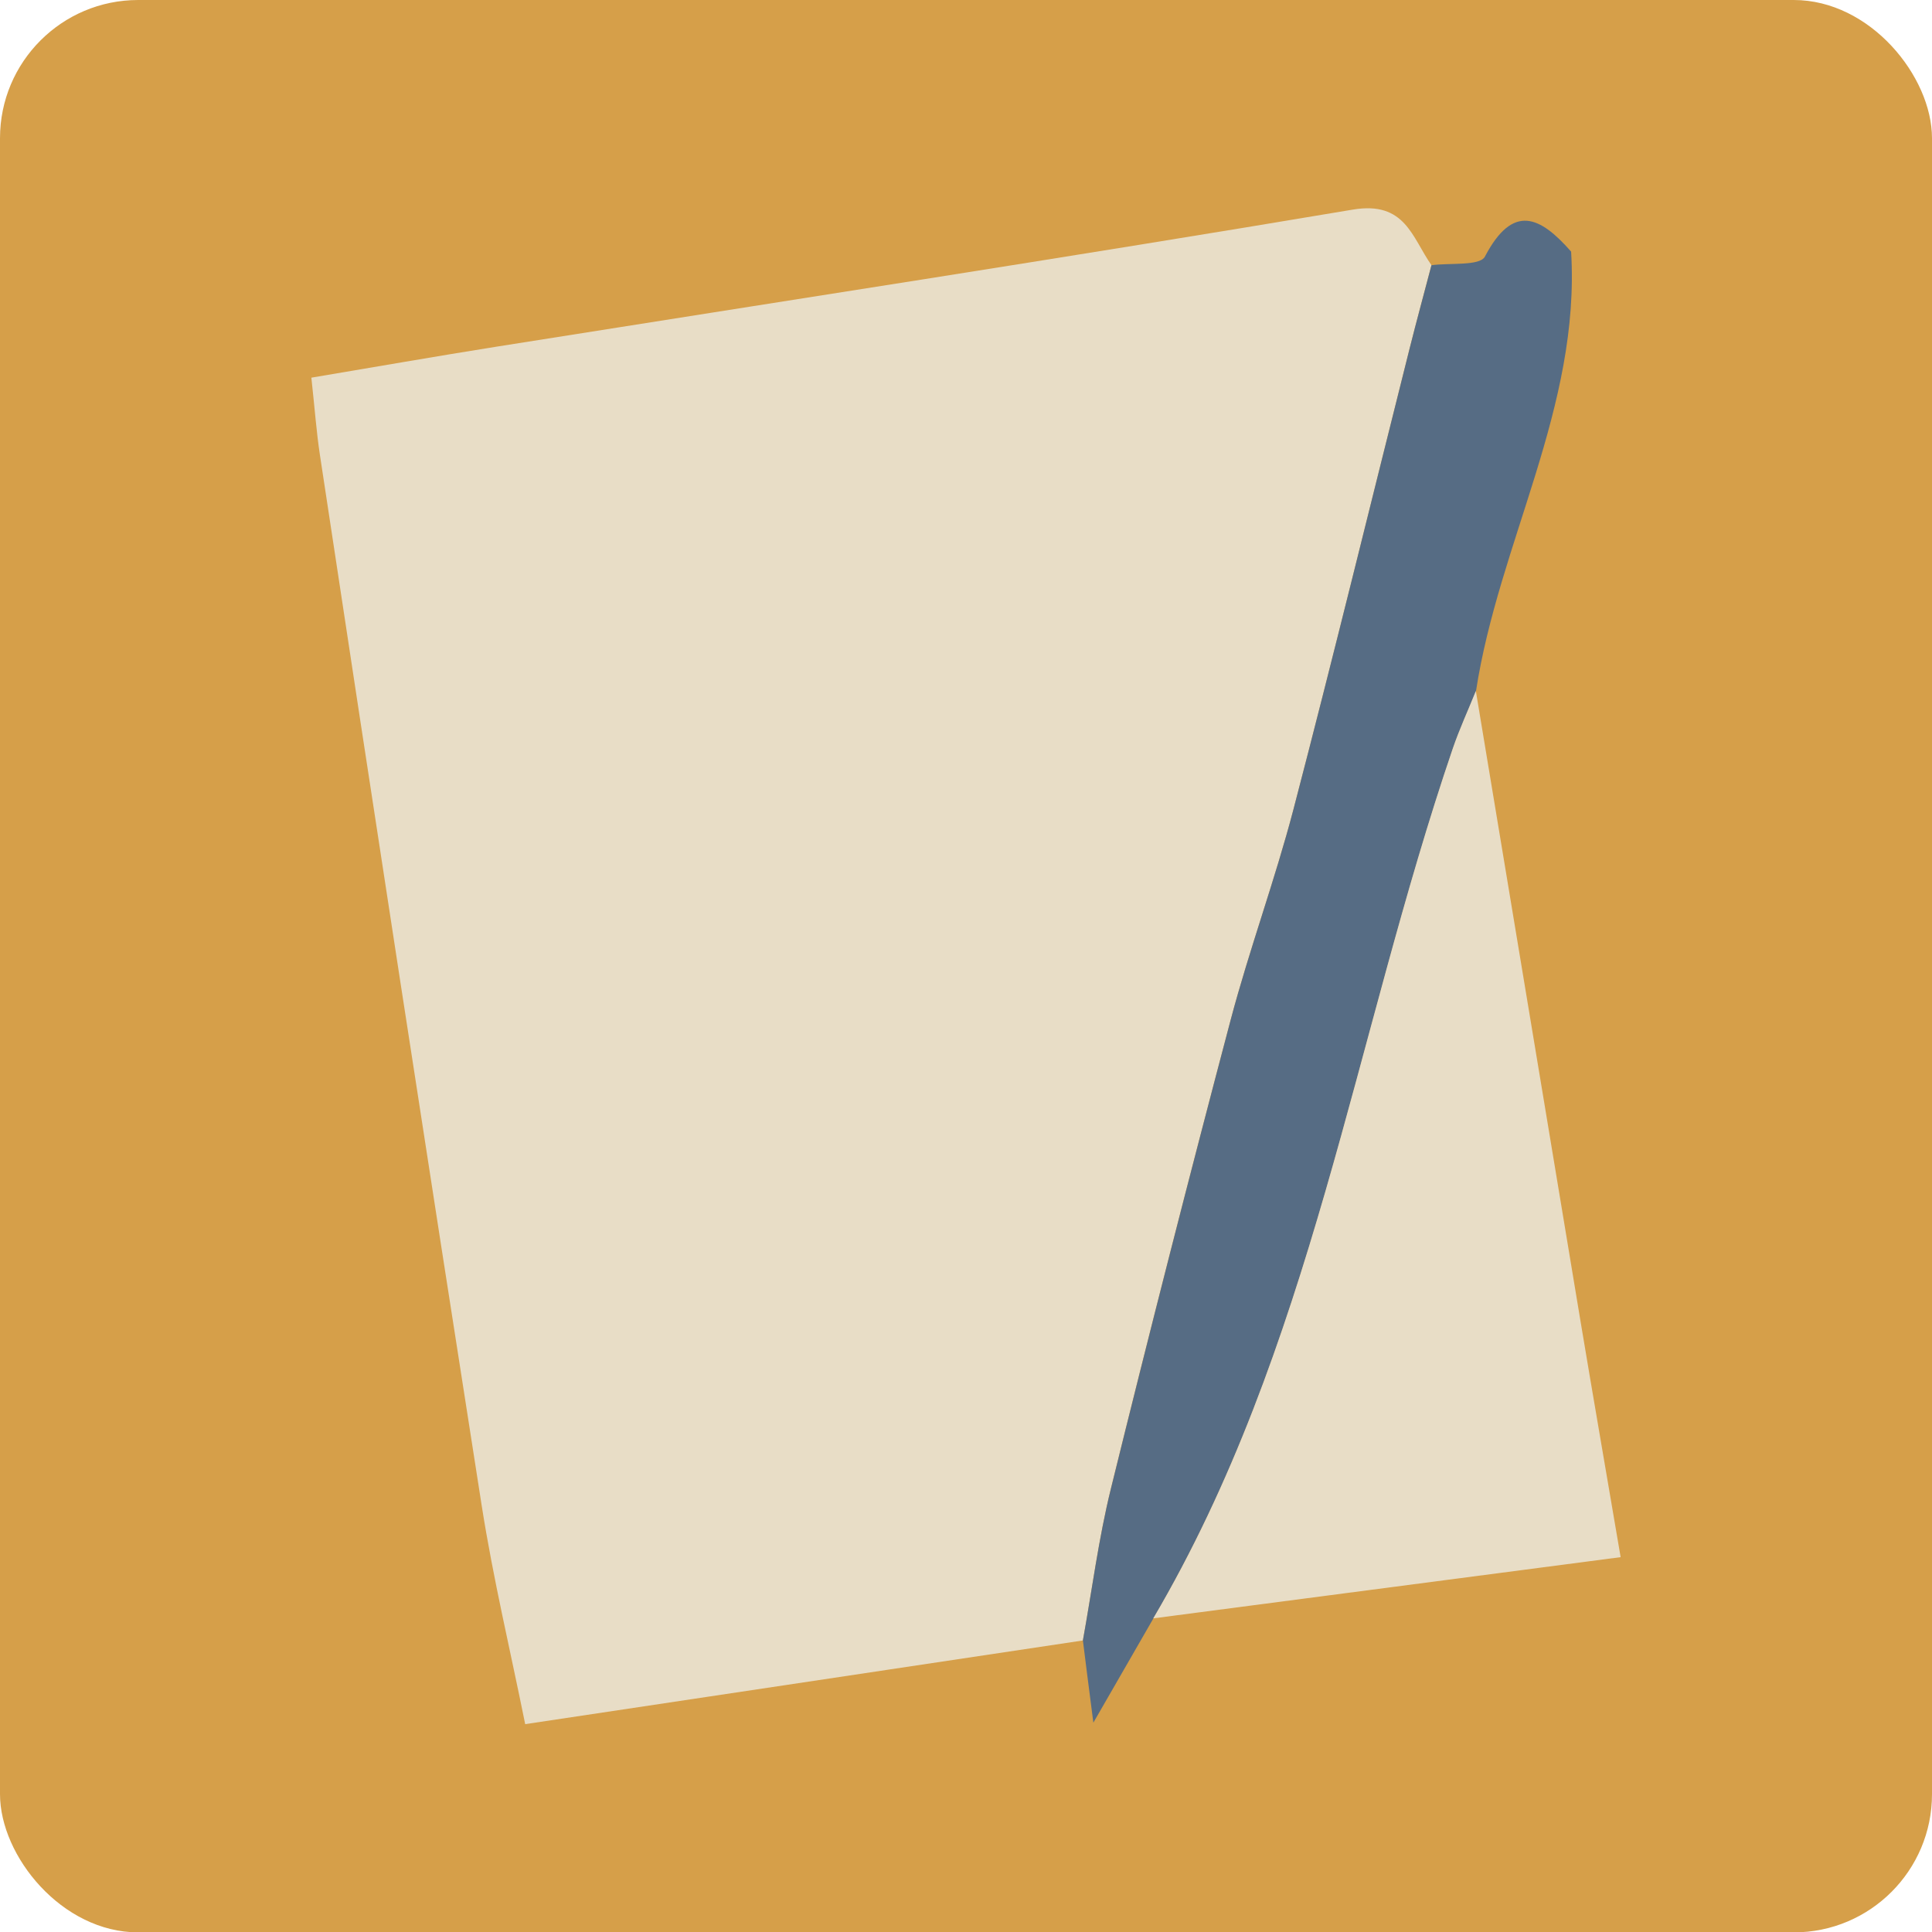 <svg xmlns="http://www.w3.org/2000/svg" viewBox="0 0 507.88 507.98"><defs><style>.cls-1{fill:#d69f49;}.cls-2{fill:#e8ddc6;}.cls-3{fill:#566c84;}</style></defs><g id="Layer_2" data-name="Layer 2"><g id="Layer_3" data-name="Layer 3"><rect class="cls-1" width="507.88" height="507.98" rx="36.33"/><path class="cls-2" d="M284.67,431.24l-146.61,22c-3.85-19.14-8.41-38.17-11.43-57.44Q105,257.75,84.1,119.61c-.91-6-1.34-12-2.25-20.33,16.46-2.76,32.65-5.6,48.88-8.18,75-11.92,150-23.41,224.91-36,13.78-2.31,15.54,7.33,20.66,14.61-1.91,7.28-3.89,14.55-5.73,21.85-10.16,40.4-20,80.87-30.54,121.17-4.87,18.62-11.58,36.75-16.51,55.36Q307.23,329.63,292,391.44C288.79,404.52,287.07,418,284.67,431.24Z"/><path class="cls-3" d="M284.67,431.24c2.4-13.27,4.12-26.72,7.34-39.8q15.24-61.8,31.51-123.34c4.93-18.61,11.64-36.74,16.51-55.36,10.53-40.3,20.38-80.77,30.54-121.17,1.84-7.3,3.82-14.57,5.73-21.85,4.85-.66,12.73.25,14.05-2.27,7.42-14.14,14.58-10.51,22.66-1.31,2.49,40.85-19,76.49-25,115.51-2,5.06-4.33,10-6.09,15.18-26,76.28-37,157.73-78.71,228.6l-15.79,27.42C286.11,442.74,285.39,437,284.67,431.24Z"/><path class="cls-2" d="M303.17,425.43c41.73-70.87,52.7-152.32,78.71-228.6,1.76-5.15,4.05-10.12,6.09-15.18q13.77,82.92,27.54,165.84c3.21,19.24,6.54,38.45,10.52,61.85Z"/></g></g></svg>